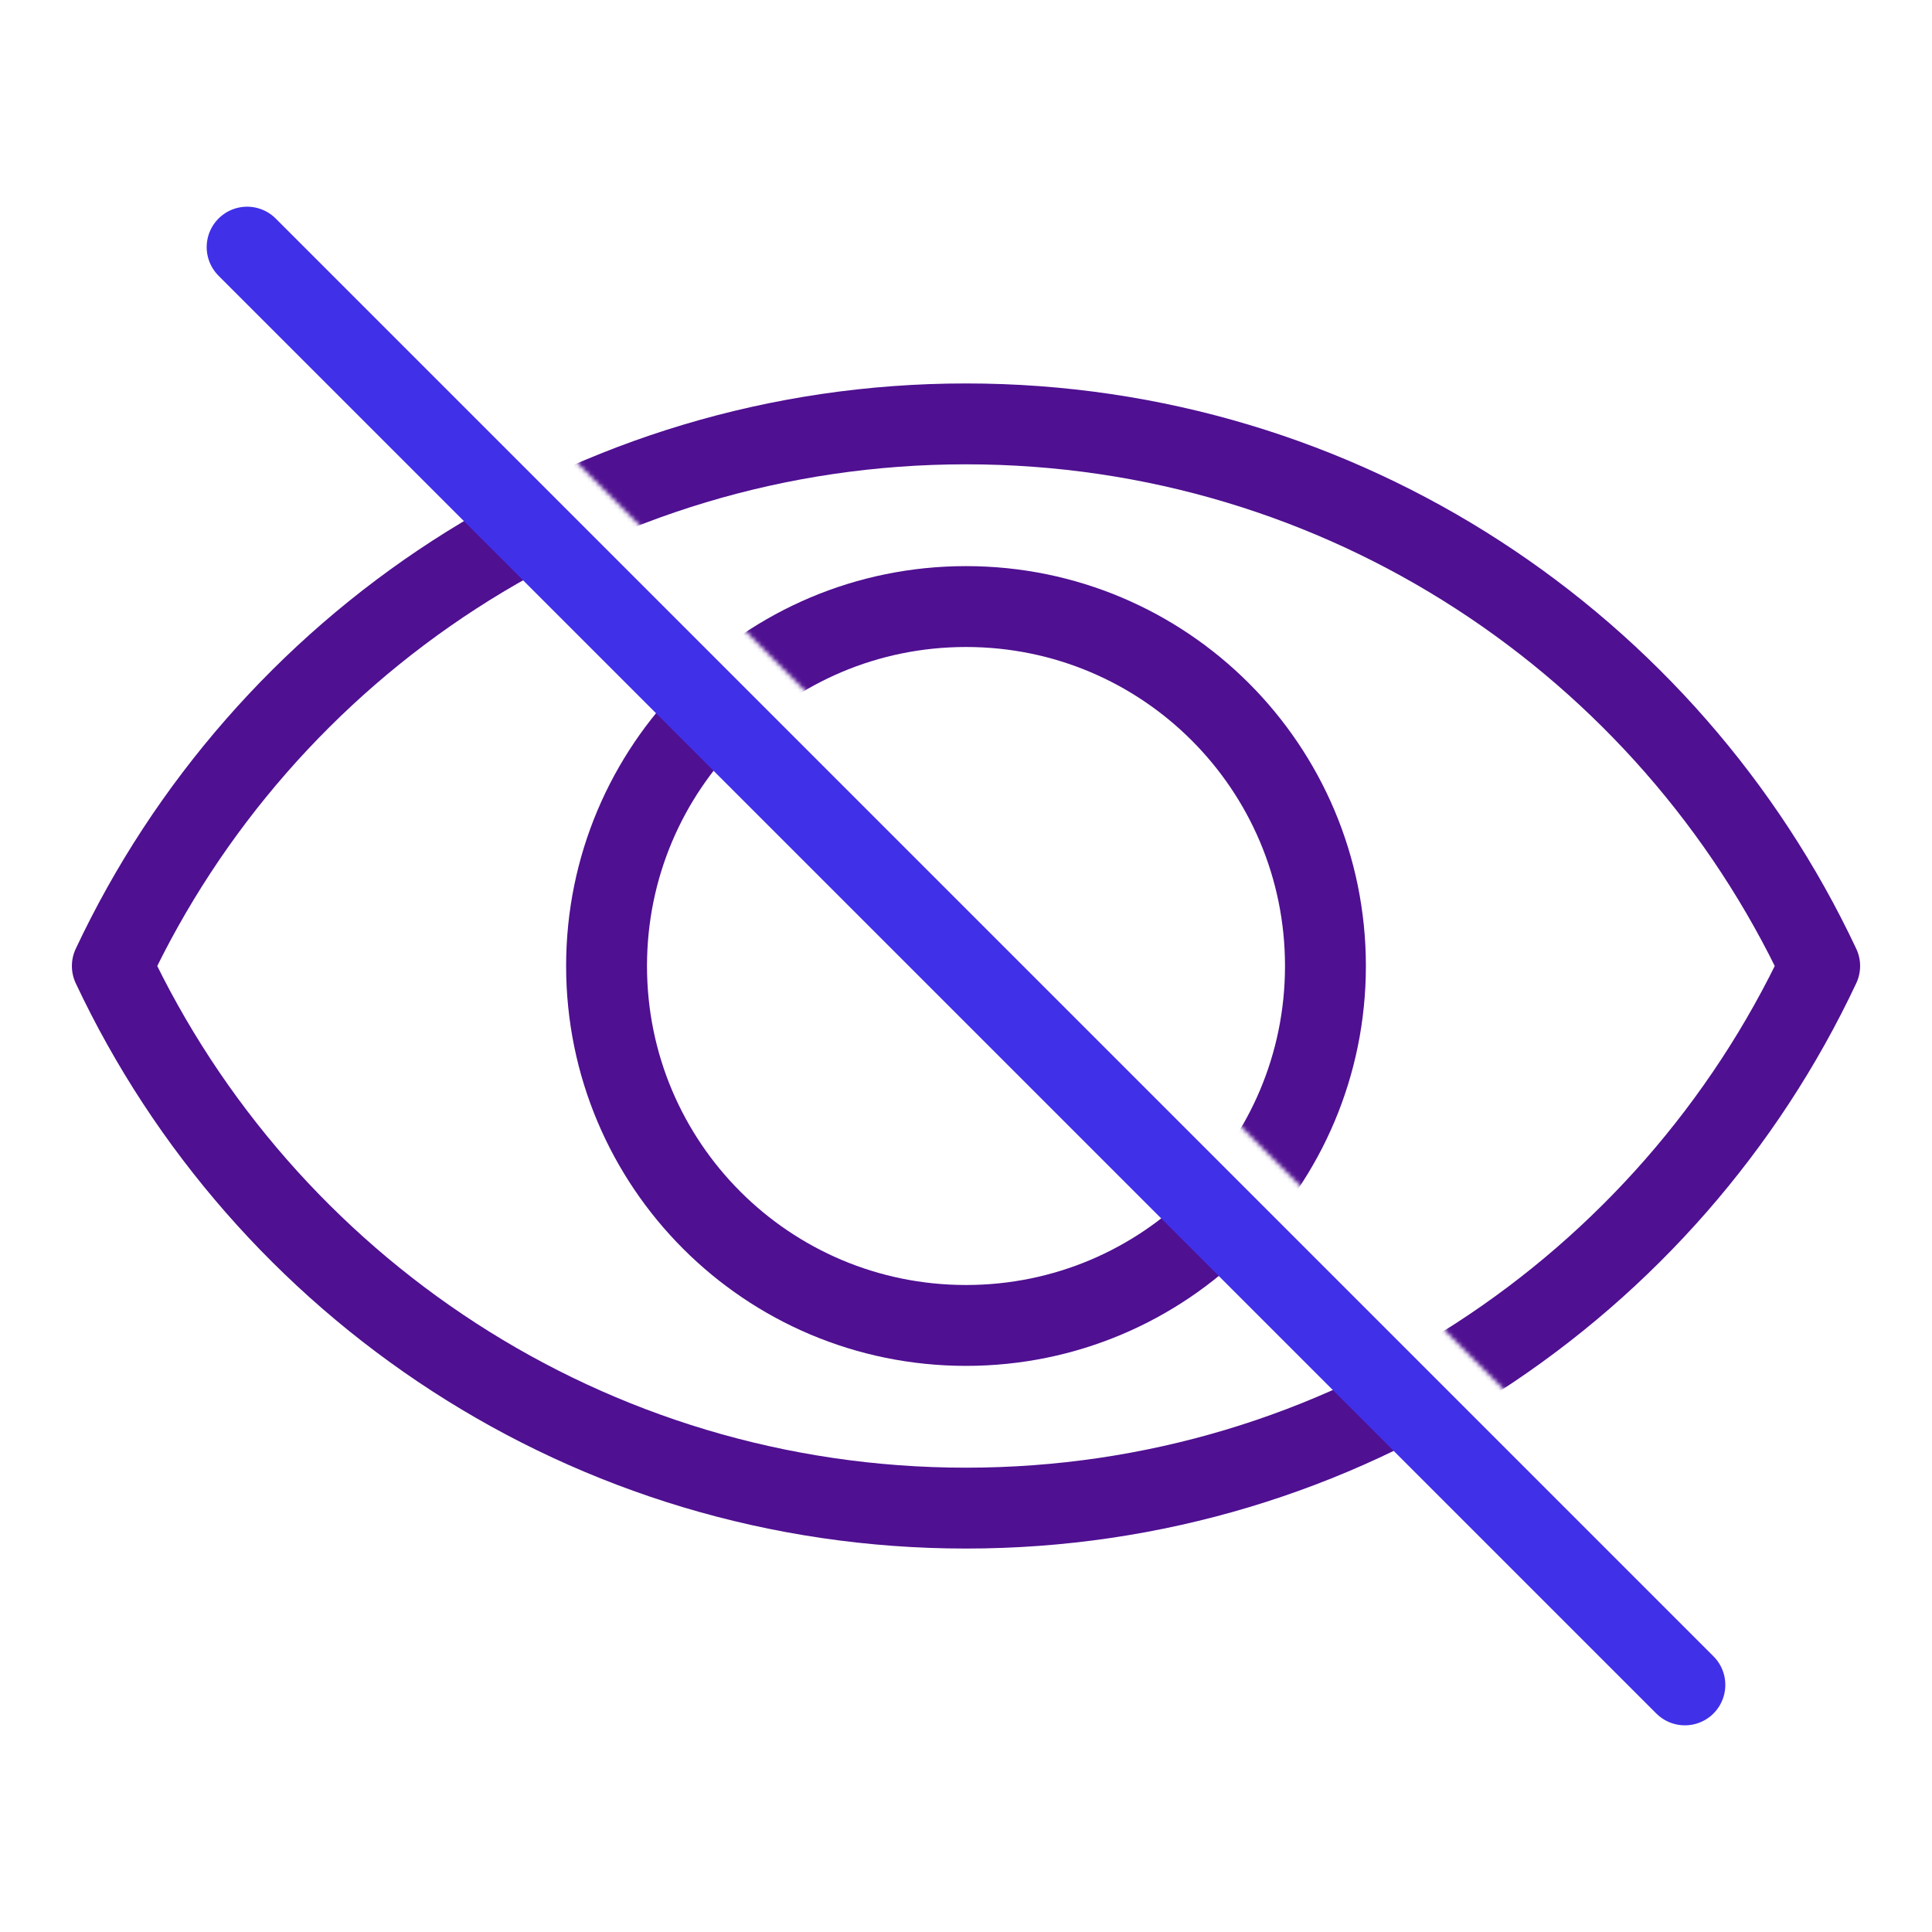 <svg xmlns="http://www.w3.org/2000/svg" width="430" height="430" fill="none" viewBox="0 0 430 430"><mask id="T7jDzaZgwTa" width="400" height="400" x="15" y="15" maskUnits="userSpaceOnUse" style="mask-type:alpha"><path fill="#D9D9D9" fill-rule="evenodd" d="M415 15H15v400h400zM67.734 42.28a6 6 0 0 0-8.485 8.486l320 320a6 6 0 0 0 8.485-8.485z" clip-rule="evenodd"/></mask><g stroke="#4f1091" stroke-linecap="round" stroke-linejoin="round" stroke-width="18" mask="url(#T7jDzaZgwTa)"><path stroke-miterlimit="13.8" d="M295 214.999c0 44.221-35.779 80-80 80s-80-35.779-80-80 35.779-80 80-80 80 35.779 80 80"/><path stroke-miterlimit="10" d="M25 215C58.524 143.702 130.998 94.342 215 94.342S371.476 143.7 405 214.999c-33.524 71.298-105.998 120.658-190 120.658S58.524 286.297 25 215"/></g><path stroke="#4030e8" stroke-linecap="round" stroke-width="18" d="m55 55.003 320 320"/></svg>